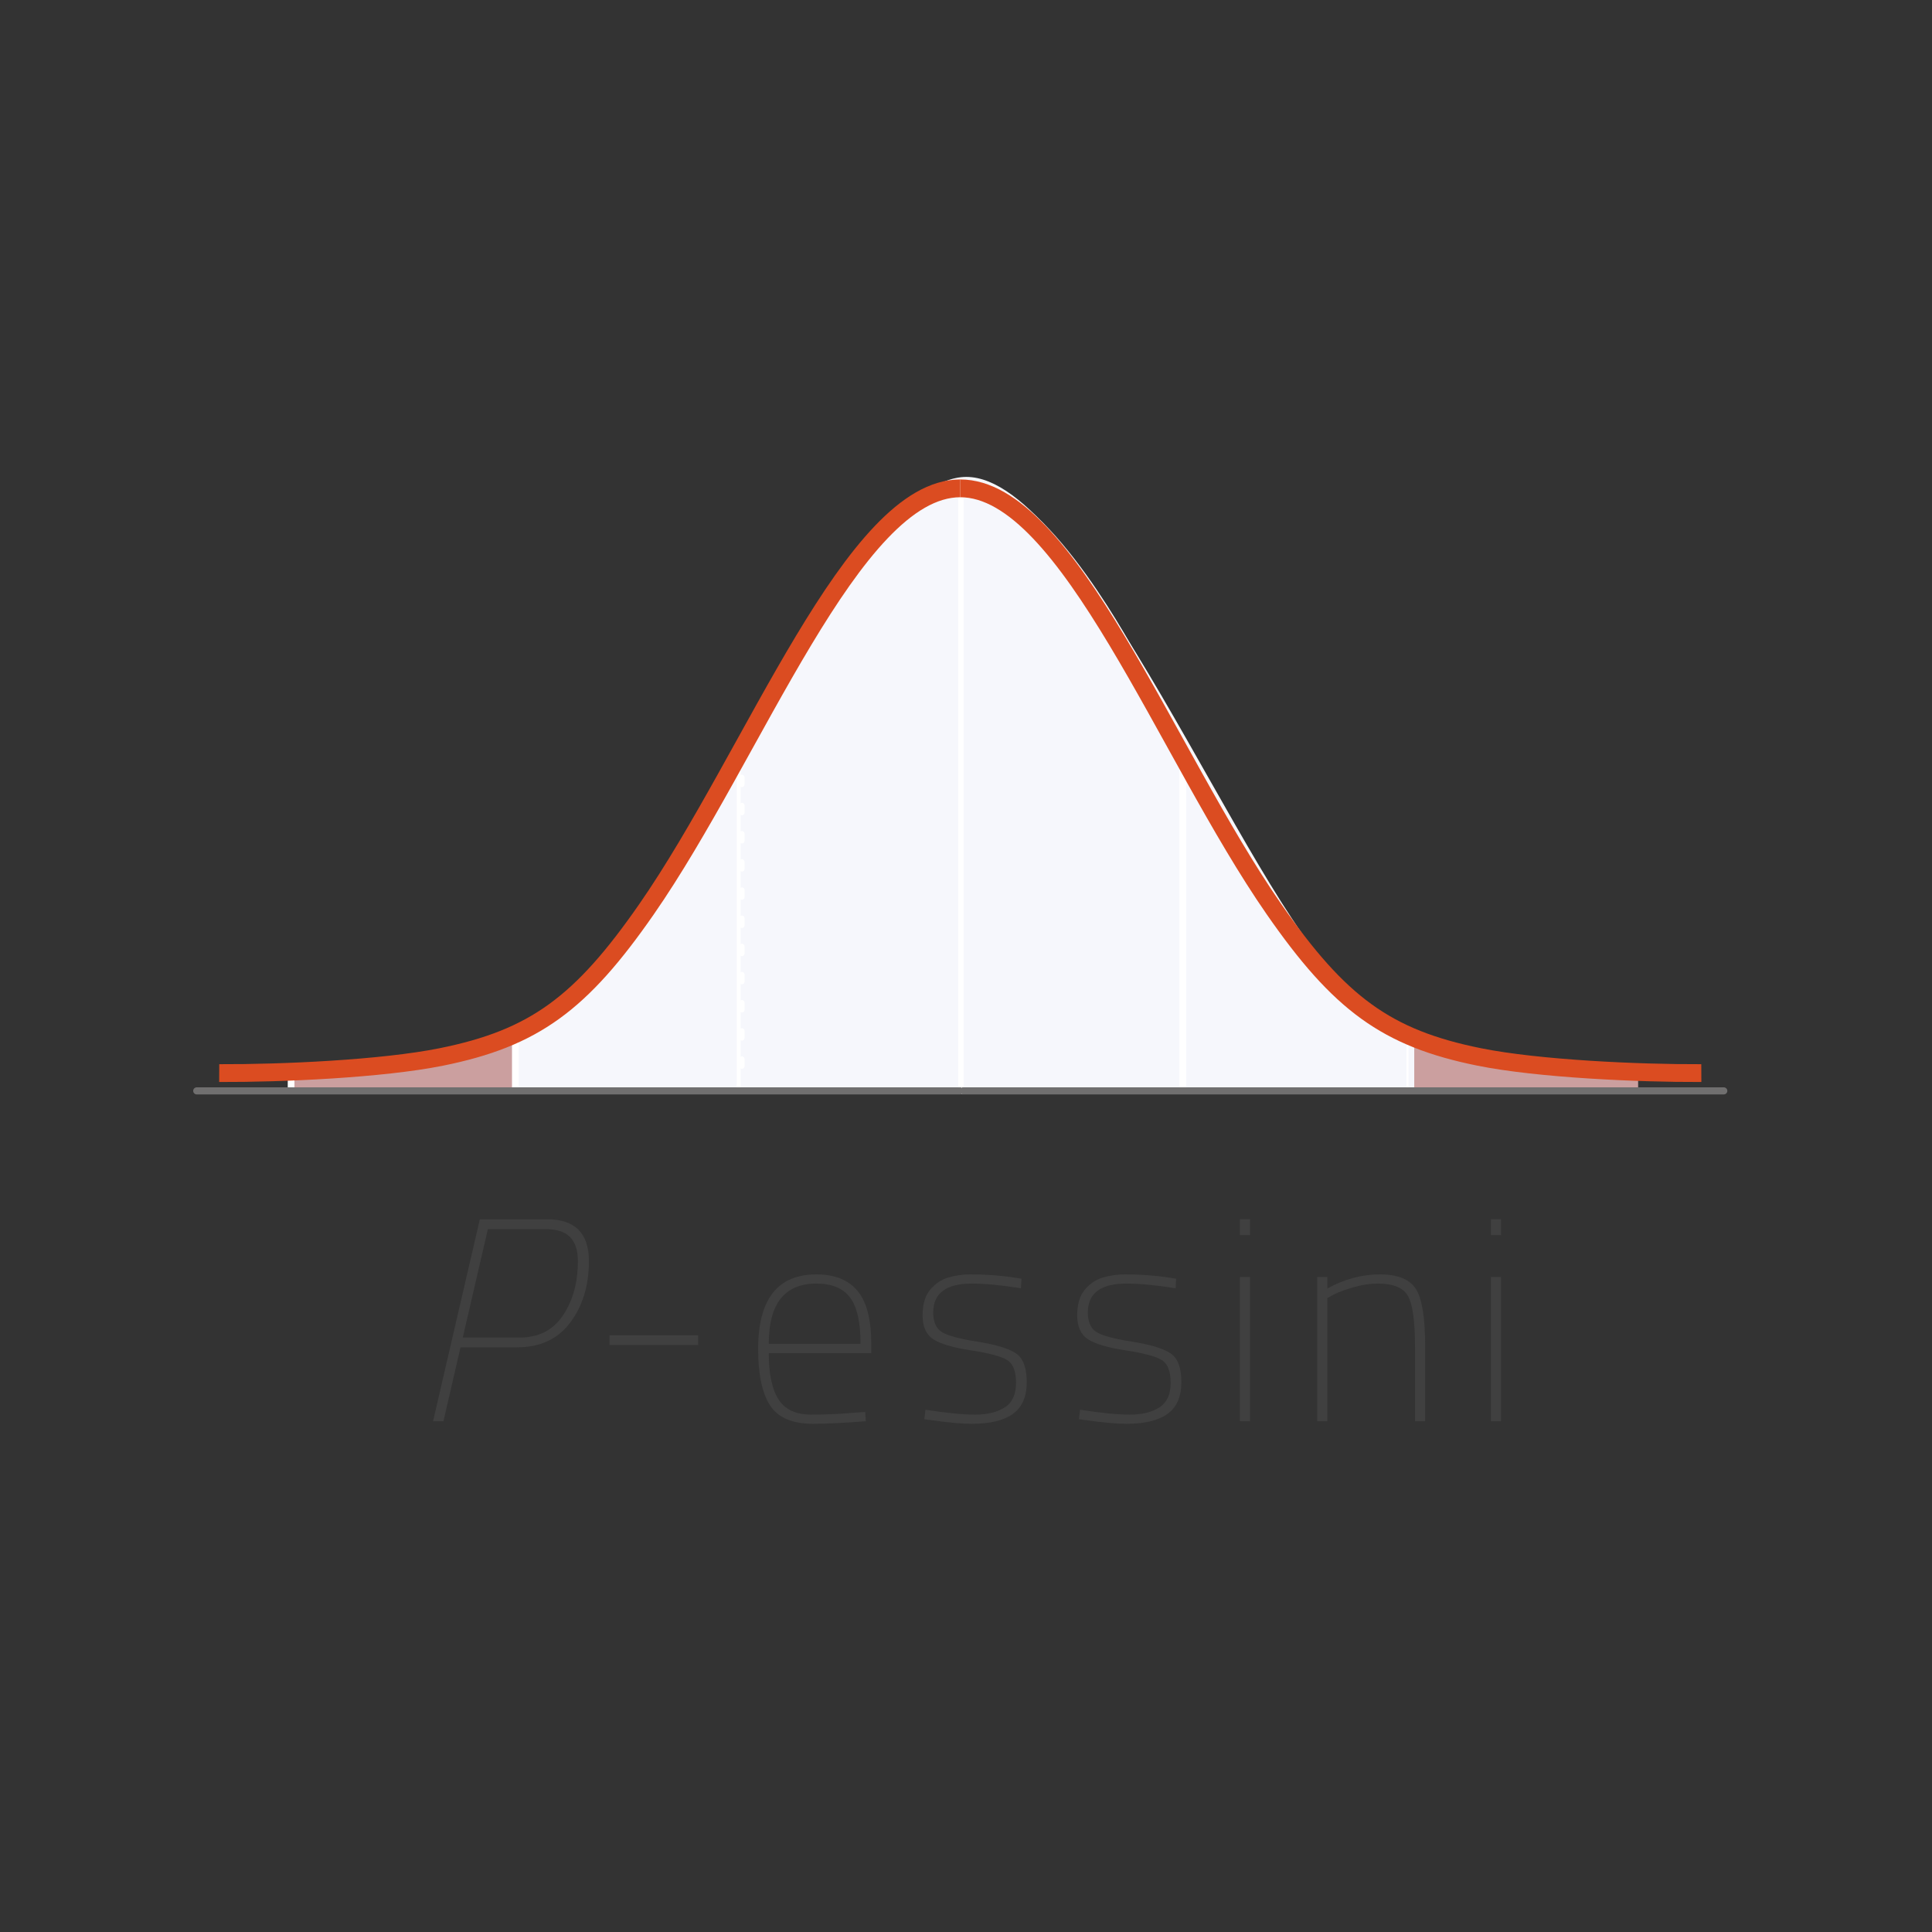 <svg xmlns="http://www.w3.org/2000/svg" xmlns:xlink="http://www.w3.org/1999/xlink" width="500" zoomAndPan="magnify" viewBox="0 0 375 375" height="500" preserveAspectRatio="xMidYMid meet" version="1.0"><rect x="0" y="0" width="375" height="375" fill="#333333" stroke="none"/><defs><g/><clipPath id="0ee62714f9"><path d="M 143 92 L 232 92 L 232 212.484 L 143 212.484 Z M 143 92 " clip-rule="nonzero"/></clipPath><clipPath id="aa5a387b05"><path d="M 186 92 L 189 92 L 189 212.484 L 186 212.484 Z M 186 92 " clip-rule="nonzero"/></clipPath><clipPath id="4257a95448"><path d="M 230 145 L 232 145 L 232 212.484 L 230 212.484 Z M 230 145 " clip-rule="nonzero"/></clipPath><clipPath id="4102cde951"><path d="M 273 200 L 276 200 L 276 212.484 L 273 212.484 Z M 273 200 " clip-rule="nonzero"/></clipPath><clipPath id="2f5caeed8a"><path d="M 317 207 L 320 207 L 320 212.484 L 317 212.484 Z M 317 207 " clip-rule="nonzero"/></clipPath><clipPath id="de5474a39d"><path d="M 143 210 L 145 210 L 145 212.484 L 143 212.484 Z M 143 210 " clip-rule="nonzero"/></clipPath><clipPath id="2977d3d700"><path d="M 99 200 L 102 200 L 102 212.484 L 99 212.484 Z M 99 200 " clip-rule="nonzero"/></clipPath><clipPath id="ec48187ef1"><path d="M 55 207 L 58 207 L 58 212.484 L 55 212.484 Z M 55 207 " clip-rule="nonzero"/></clipPath><clipPath id="c5bce12a02"><path d="M 138.238 91.793 L 337.5 91.793 L 337.5 212.43 L 138.238 212.43 Z M 138.238 91.793 " clip-rule="nonzero"/></clipPath><clipPath id="e04f5bc1ac"><path d="M 37.5 91.793 L 236.797 91.793 L 236.797 212.43 L 37.5 212.43 Z M 37.5 91.793 " clip-rule="nonzero"/></clipPath><clipPath id="1e761641e5"><path d="M 37.5 211 L 188.199 211 L 188.199 212.43 L 37.5 212.43 Z M 37.5 211 " clip-rule="nonzero"/></clipPath><clipPath id="fe5b5404ca"><path d="M 186.746 211 L 337.5 211 L 337.5 212.43 L 186.746 212.43 Z M 186.746 211 " clip-rule="nonzero"/></clipPath></defs><path fill="#cb9f9f" d="M 317.961 211.73 L 57.043 211.73 L 57.043 207.969 C 57.043 207.969 83.02 208.246 100.496 201.336 C 109.996 197.059 262.207 197.09 274.504 201.336 C 291.945 209.234 317.961 207.969 317.961 207.969 L 317.961 211.73 " fill-opacity="1" fill-rule="nonzero"/><path fill="#f6f7fc" d="M 274.504 211.73 L 100.496 211.73 L 100.496 200.594 C 100.496 200.594 104.57 201.344 117.762 187.219 C 135.016 168.742 165.984 92.57 187.566 92.57 C 210.18 92.57 241.781 173.293 260.32 190.426 C 276.824 205.672 274.504 200.59 274.504 200.59 L 274.504 211.73 " fill-opacity="1" fill-rule="nonzero"/><path fill="#f6f7fc" d="M 231.113 211.488 L 144 211.488 L 144 146.867 C 144 146.867 149.387 135.996 153.93 128.332 C 158.469 120.672 173.234 93.086 187.613 93.191 C 201.988 93.293 217.898 122.27 221.074 127.949 C 224.25 133.629 231.113 145.91 231.113 145.91 L 231.113 211.488 " fill-opacity="1" fill-rule="nonzero"/><g clip-path="url(#0ee62714f9)"><path stroke-linecap="round" transform="matrix(0.009, 0, 0, -0.009, 37.5, 212.431)" fill="none" stroke-linejoin="round" d="M 21340.902 77.006 L 11733.037 77.006 L 11733.037 7181.718 C 11733.037 7181.718 12327.12 8376.932 12828.149 9219.121 C 13329.178 10061.311 14957.63 13094.653 16543.001 13083.058 C 18128.803 13071.462 19883.481 9886.087 20233.727 9261.639 C 20583.543 8636.761 21340.902 7286.509 21340.902 7286.509 Z M 21340.902 77.006 " stroke="#ffffff" stroke-width="144.834" stroke-opacity="1" stroke-miterlimit="10"/></g><g clip-path="url(#aa5a387b05)"><path stroke-linecap="round" transform="matrix(0.009, 0, 0, -0.009, 37.5, 212.431)" fill="none" stroke-linejoin="round" d="M 16543.001 77.006 L 16543.001 13083.058 " stroke="#ffffff" stroke-width="144.834" stroke-opacity="1" stroke-miterlimit="10"/></g><g clip-path="url(#4257a95448)"><path stroke-linecap="round" transform="matrix(0.009, 0, 0, -0.009, 37.5, 212.431)" fill="none" stroke-linejoin="round" d="M 21340.902 77.006 L 21340.902 7293.38 " stroke="#ffffff" stroke-width="144.834" stroke-opacity="1" stroke-miterlimit="10"/></g><g clip-path="url(#4102cde951)"><path stroke-linecap="round" transform="matrix(0.009, 0, 0, -0.009, 37.5, 212.431)" fill="none" stroke-linejoin="round" d="M 26138.372 77.006 L 26138.372 1278.661 " stroke="#ffffff" stroke-width="144.834" stroke-opacity="1" stroke-miterlimit="10"/></g><g clip-path="url(#2f5caeed8a)"><path stroke-linecap="round" transform="matrix(0.009, 0, 0, -0.009, 37.5, 212.431)" fill="none" stroke-linejoin="round" d="M 30974.185 77.006 L 30974.185 460.093 " stroke="#ffffff" stroke-width="144.834" stroke-opacity="1" stroke-miterlimit="10"/></g><g clip-path="url(#de5474a39d)"><path stroke-linecap="round" transform="matrix(0.009, 0, 0, -0.009, 37.5, 212.431)" fill="none" stroke-linejoin="round" d="M 11745.1 77.006 L 11745.1 153.452 " stroke="#ffffff" stroke-width="115.143" stroke-opacity="1" stroke-miterlimit="4"/></g><path fill="#ffffff" d="M 144.52 206.934 L 144.52 205.566 C 144.52 205.422 144.469 205.297 144.367 205.195 C 144.262 205.094 144.141 205.043 143.996 205.043 C 143.852 205.043 143.73 205.094 143.629 205.195 C 143.523 205.297 143.473 205.422 143.473 205.566 L 143.473 206.934 C 143.473 207.078 143.523 207.203 143.629 207.305 C 143.73 207.406 143.852 207.457 143.996 207.457 C 144.141 207.457 144.262 207.406 144.367 207.305 C 144.469 207.203 144.52 207.078 144.52 206.934 Z M 144.52 201.465 L 144.52 200.098 C 144.52 199.953 144.469 199.832 144.367 199.73 C 144.262 199.625 144.141 199.574 143.996 199.574 C 143.852 199.574 143.73 199.625 143.629 199.73 C 143.523 199.832 143.473 199.953 143.473 200.098 L 143.473 201.465 C 143.473 201.609 143.523 201.734 143.629 201.836 C 143.73 201.938 143.852 201.988 143.996 201.988 C 144.141 201.988 144.262 201.938 144.367 201.836 C 144.469 201.734 144.52 201.609 144.52 201.465 Z M 144.52 196 L 144.52 194.633 C 144.52 194.488 144.469 194.363 144.367 194.262 C 144.262 194.16 144.141 194.109 143.996 194.109 C 143.852 194.109 143.73 194.16 143.629 194.262 C 143.523 194.363 143.473 194.488 143.473 194.633 L 143.473 196 C 143.473 196.145 143.523 196.266 143.629 196.367 C 143.73 196.473 143.852 196.523 143.996 196.523 C 144.141 196.523 144.262 196.473 144.367 196.367 C 144.469 196.266 144.52 196.145 144.52 196 Z M 144.52 190.531 L 144.52 189.164 C 144.52 189.02 144.469 188.895 144.367 188.793 C 144.262 188.691 144.141 188.641 143.996 188.641 C 143.852 188.641 143.73 188.691 143.629 188.793 C 143.523 188.895 143.473 189.02 143.473 189.164 L 143.473 190.531 C 143.473 190.676 143.523 190.801 143.629 190.902 C 143.73 191.004 143.852 191.055 143.996 191.055 C 144.141 191.055 144.262 191.004 144.367 190.902 C 144.469 190.801 144.52 190.676 144.52 190.531 Z M 144.52 185.062 L 144.52 183.695 C 144.52 183.551 144.469 183.43 144.367 183.328 C 144.262 183.223 144.141 183.172 143.996 183.172 C 143.852 183.172 143.73 183.223 143.629 183.328 C 143.523 183.43 143.473 183.551 143.473 183.695 L 143.473 185.062 C 143.473 185.207 143.523 185.332 143.629 185.434 C 143.73 185.535 143.852 185.586 143.996 185.586 C 144.141 185.586 144.262 185.535 144.367 185.434 C 144.469 185.332 144.52 185.207 144.52 185.062 Z M 144.52 179.598 L 144.52 178.23 C 144.52 178.086 144.469 177.961 144.367 177.859 C 144.262 177.758 144.141 177.707 143.996 177.707 C 143.852 177.707 143.73 177.758 143.629 177.859 C 143.523 177.961 143.473 178.086 143.473 178.23 L 143.473 179.598 C 143.473 179.742 143.523 179.863 143.629 179.969 C 143.73 180.07 143.852 180.121 143.996 180.121 C 144.141 180.121 144.262 180.07 144.367 179.969 C 144.469 179.863 144.52 179.742 144.52 179.598 Z M 144.52 174.129 L 144.52 172.762 C 144.52 172.617 144.469 172.496 144.367 172.391 C 144.262 172.289 144.141 172.238 143.996 172.238 C 143.852 172.238 143.73 172.289 143.629 172.391 C 143.523 172.496 143.473 172.617 143.473 172.762 L 143.473 174.129 C 143.473 174.273 143.523 174.398 143.629 174.5 C 143.73 174.602 143.852 174.652 143.996 174.652 C 144.141 174.652 144.262 174.602 144.367 174.5 C 144.469 174.398 144.52 174.273 144.52 174.129 Z M 144.52 168.66 L 144.52 167.293 C 144.52 167.148 144.469 167.027 144.367 166.926 C 144.262 166.824 144.141 166.77 143.996 166.77 C 143.852 166.77 143.73 166.824 143.629 166.926 C 143.523 167.027 143.473 167.148 143.473 167.293 L 143.473 168.66 C 143.473 168.805 143.523 168.93 143.629 169.031 C 143.73 169.133 143.852 169.184 143.996 169.184 C 144.141 169.184 144.262 169.133 144.367 169.031 C 144.469 168.93 144.52 168.805 144.52 168.66 Z M 144.52 163.195 L 144.52 161.828 C 144.52 161.684 144.469 161.559 144.367 161.457 C 144.262 161.355 144.141 161.305 143.996 161.305 C 143.852 161.305 143.73 161.355 143.629 161.457 C 143.523 161.559 143.473 161.684 143.473 161.828 L 143.473 163.195 C 143.473 163.34 143.523 163.461 143.629 163.566 C 143.73 163.668 143.852 163.719 143.996 163.719 C 144.141 163.719 144.262 163.668 144.367 163.566 C 144.469 163.461 144.52 163.34 144.52 163.195 Z M 144.52 157.727 L 144.52 156.359 C 144.52 156.215 144.469 156.094 144.367 155.988 C 144.262 155.887 144.141 155.836 143.996 155.836 C 143.852 155.836 143.73 155.887 143.629 155.988 C 143.523 156.094 143.473 156.215 143.473 156.359 L 143.473 157.727 C 143.473 157.871 143.523 157.996 143.629 158.098 C 143.73 158.199 143.852 158.25 143.996 158.25 C 144.141 158.25 144.262 158.199 144.367 158.098 C 144.469 157.996 144.52 157.871 144.52 157.727 Z M 144.52 152.258 L 144.52 150.895 C 144.52 150.75 144.469 150.625 144.367 150.523 C 144.262 150.422 144.141 150.367 143.996 150.367 C 143.852 150.367 143.73 150.422 143.629 150.523 C 143.523 150.625 143.473 150.75 143.473 150.895 L 143.473 152.258 C 143.473 152.402 143.523 152.527 143.629 152.629 C 143.73 152.73 143.852 152.781 143.996 152.781 C 144.141 152.781 144.262 152.73 144.367 152.629 C 144.469 152.527 144.52 152.402 144.52 152.258 Z M 144.52 152.258 " fill-opacity="1" fill-rule="nonzero"/><path stroke-linecap="round" transform="matrix(0.009, 0, 0, -0.009, 37.5, 212.431)" fill="none" stroke-linejoin="round" d="M 11745.1 7216.505 L 11745.1 7293.38 " stroke="#ffffff" stroke-width="115.143" stroke-opacity="1" stroke-miterlimit="4"/><g clip-path="url(#2977d3d700)"><path stroke-linecap="round" transform="matrix(0.009, 0, 0, -0.009, 37.5, 212.431)" fill="none" stroke-linejoin="round" d="M 6947.629 77.006 L 6947.629 1278.661 " stroke="#ffffff" stroke-width="144.834" stroke-opacity="1" stroke-miterlimit="10"/></g><g clip-path="url(#ec48187ef1)"><path stroke-linecap="round" transform="matrix(0.009, 0, 0, -0.009, 37.5, 212.431)" fill="none" stroke-linejoin="round" d="M 2111.386 77.006 L 2111.386 460.093 " stroke="#ffffff" stroke-width="144.834" stroke-opacity="1" stroke-miterlimit="10"/></g><g clip-path="url(#c5bce12a02)"><path stroke-linecap="butt" transform="matrix(0.009, 0, 0, -0.009, 37.5, 212.431)" fill="none" stroke-linejoin="miter" d="M 16543.001 13071.462 C 18858.59 13071.462 20985.055 7342.769 23308.83 3995.055 C 24719.724 1962.377 25732.121 1212.094 27736.237 808.392 C 29011.857 551.14 31185.711 454.51 32525.091 460.522 " stroke="#db4c21" stroke-width="383.81" stroke-opacity="1" stroke-miterlimit="10"/></g><g clip-path="url(#e04f5bc1ac)"><path stroke-linecap="butt" transform="matrix(0.009, 0, 0, -0.009, 37.5, 212.431)" fill="none" stroke-linejoin="miter" d="M 16543.001 13071.462 C 14227.412 13071.462 12101.377 7342.769 9777.172 3995.055 C 8366.278 1962.377 7353.881 1212.094 5349.765 808.392 C 4074.145 551.14 1900.722 454.51 560.911 460.522 " stroke="#db4c21" stroke-width="383.81" stroke-opacity="1" stroke-miterlimit="10"/></g><g clip-path="url(#1e761641e5)"><path stroke-linecap="round" transform="matrix(0.009, 0, 0, -0.009, 37.5, 212.431)" fill="none" stroke-linejoin="round" d="M 76.683 77.006 L 16543.001 77.006 " stroke="#706f6f" stroke-width="153.524" stroke-opacity="1" stroke-miterlimit="10"/></g><g clip-path="url(#fe5b5404ca)"><path stroke-linecap="round" transform="matrix(0.009, 0, 0, -0.009, 37.5, 212.431)" fill="none" stroke-linejoin="round" d="M 33009.318 77.006 L 16543.001 77.006 " stroke="#706f6f" stroke-width="153.524" stroke-opacity="1" stroke-miterlimit="10"/></g><g fill="#404040" fill-opacity="1"><g transform="translate(79.245, 275.859)"><g><path d="M 21.109 -14.344 L 10.141 -14.344 L 6.828 0 L 4.812 0 L 13.891 -39.203 L 26.938 -39.203 C 32.352 -39.203 35.062 -36.492 35.062 -31.078 C 35.062 -26.336 33.852 -22.363 31.438 -19.156 C 29.031 -15.945 25.586 -14.344 21.109 -14.344 Z M 21.562 -16.234 C 25.289 -16.234 28.113 -17.672 30.031 -20.547 C 31.957 -23.422 32.922 -26.93 32.922 -31.078 C 32.922 -33.172 32.414 -34.727 31.406 -35.75 C 30.406 -36.781 28.766 -37.297 26.484 -37.297 L 15.453 -37.297 L 10.578 -16.234 Z M 21.562 -16.234 "/></g></g></g><g fill="#404040" fill-opacity="1"><g transform="translate(114.061, 275.859)"><g><path d="M 4.25 -14.781 L 4.25 -16.688 L 21.453 -16.688 L 21.453 -14.781 Z M 4.25 -14.781 "/></g></g></g><g fill="#404040" fill-opacity="1"><g transform="translate(143.905, 275.859)"><g><path d="M 22.344 -1.688 L 24.031 -1.797 L 24.141 0 C 19.953 0.332 16.5 0.5 13.781 0.5 C 9.82 0.469 7.078 -0.727 5.547 -3.094 C 4.016 -5.469 3.25 -9.102 3.25 -14 C 3.25 -23.664 7.02 -28.5 14.562 -28.5 C 18.102 -28.5 20.758 -27.438 22.531 -25.312 C 24.312 -23.188 25.203 -19.77 25.203 -15.062 L 25.203 -13.219 L 5.312 -13.219 C 5.312 -9.188 5.945 -6.188 7.219 -4.219 C 8.488 -2.258 10.598 -1.281 13.547 -1.281 C 16.492 -1.281 19.426 -1.414 22.344 -1.688 Z M 5.312 -15.016 L 23.125 -15.016 C 23.125 -19.234 22.441 -22.238 21.078 -24.031 C 19.723 -25.82 17.551 -26.719 14.562 -26.719 C 8.395 -26.719 5.312 -22.816 5.312 -15.016 Z M 5.312 -15.016 "/></g></g></g><g fill="#404040" fill-opacity="1"><g transform="translate(176.213, 275.859)"><g><path d="M 12.438 -26.719 C 7.426 -26.719 4.922 -24.848 4.922 -21.109 C 4.922 -19.359 5.441 -18.117 6.484 -17.391 C 7.535 -16.66 9.852 -16.016 13.438 -15.453 C 17.02 -14.891 19.52 -14.141 20.938 -13.203 C 22.363 -12.273 23.078 -10.398 23.078 -7.578 C 23.078 -4.766 22.18 -2.711 20.391 -1.422 C 18.598 -0.141 15.945 0.5 12.438 0.5 C 10.531 0.5 7.988 0.273 4.812 -0.172 L 3.188 -0.391 L 3.422 -2.234 C 7.453 -1.598 10.66 -1.281 13.047 -1.281 C 15.43 -1.281 17.352 -1.75 18.812 -2.688 C 20.27 -3.625 21 -5.211 21 -7.453 C 21 -9.691 20.426 -11.164 19.281 -11.875 C 18.145 -12.582 15.812 -13.207 12.281 -13.75 C 8.758 -14.289 6.305 -15.016 4.922 -15.922 C 3.547 -16.836 2.859 -18.379 2.859 -20.547 C 2.859 -22.711 3.359 -24.383 4.359 -25.562 C 5.367 -26.738 6.547 -27.52 7.891 -27.906 C 9.234 -28.301 10.633 -28.5 12.094 -28.5 C 15.113 -28.5 17.953 -28.297 20.609 -27.891 L 22.062 -27.656 L 21.953 -25.812 C 18.141 -26.414 14.969 -26.719 12.438 -26.719 Z M 12.438 -26.719 "/></g></g></g><g fill="#404040" fill-opacity="1"><g transform="translate(206.226, 275.859)"><g><path d="M 12.438 -26.719 C 7.426 -26.719 4.922 -24.848 4.922 -21.109 C 4.922 -19.359 5.441 -18.117 6.484 -17.391 C 7.535 -16.66 9.852 -16.016 13.438 -15.453 C 17.02 -14.891 19.52 -14.141 20.938 -13.203 C 22.363 -12.273 23.078 -10.398 23.078 -7.578 C 23.078 -4.766 22.18 -2.711 20.391 -1.422 C 18.598 -0.141 15.945 0.5 12.438 0.5 C 10.531 0.5 7.988 0.273 4.812 -0.172 L 3.188 -0.391 L 3.422 -2.234 C 7.453 -1.598 10.66 -1.281 13.047 -1.281 C 15.43 -1.281 17.352 -1.75 18.812 -2.688 C 20.27 -3.625 21 -5.211 21 -7.453 C 21 -9.691 20.426 -11.164 19.281 -11.875 C 18.145 -12.582 15.812 -13.207 12.281 -13.75 C 8.758 -14.289 6.305 -15.016 4.922 -15.922 C 3.547 -16.836 2.859 -18.379 2.859 -20.547 C 2.859 -22.711 3.359 -24.383 4.359 -25.562 C 5.367 -26.738 6.547 -27.52 7.891 -27.906 C 9.234 -28.301 10.633 -28.5 12.094 -28.5 C 15.113 -28.5 17.953 -28.297 20.609 -27.891 L 22.062 -27.656 L 21.953 -25.812 C 18.141 -26.414 14.969 -26.719 12.438 -26.719 Z M 12.438 -26.719 "/></g></g></g><g fill="#404040" fill-opacity="1"><g transform="translate(236.238, 275.859)"><g><path d="M 4.422 0 L 4.422 -28 L 6.391 -28 L 6.391 0 Z M 4.422 -36.125 L 4.422 -39.203 L 6.391 -39.203 L 6.391 -36.125 Z M 4.422 -36.125 "/></g></g></g><g fill="#404040" fill-opacity="1"><g transform="translate(251.245, 275.859)"><g><path d="M 6.391 0 L 4.422 0 L 4.422 -28 L 6.391 -28 L 6.391 -25.766 C 9.711 -27.586 13.109 -28.5 16.578 -28.5 C 20.047 -28.5 22.379 -27.555 23.578 -25.672 C 24.773 -23.785 25.375 -20.082 25.375 -14.562 L 25.375 0 L 23.406 0 L 23.406 -14.453 C 23.406 -19.379 22.957 -22.656 22.062 -24.281 C 21.164 -25.906 19.207 -26.719 16.188 -26.719 C 14.688 -26.719 13.125 -26.484 11.5 -26.016 C 9.883 -25.547 8.629 -25.086 7.734 -24.641 L 6.391 -23.906 Z M 6.391 0 "/></g></g></g><g fill="#404040" fill-opacity="1"><g transform="translate(284.953, 275.859)"><g><path d="M 4.422 0 L 4.422 -28 L 6.391 -28 L 6.391 0 Z M 4.422 -36.125 L 4.422 -39.203 L 6.391 -39.203 L 6.391 -36.125 Z M 4.422 -36.125 "/></g></g></g></svg>